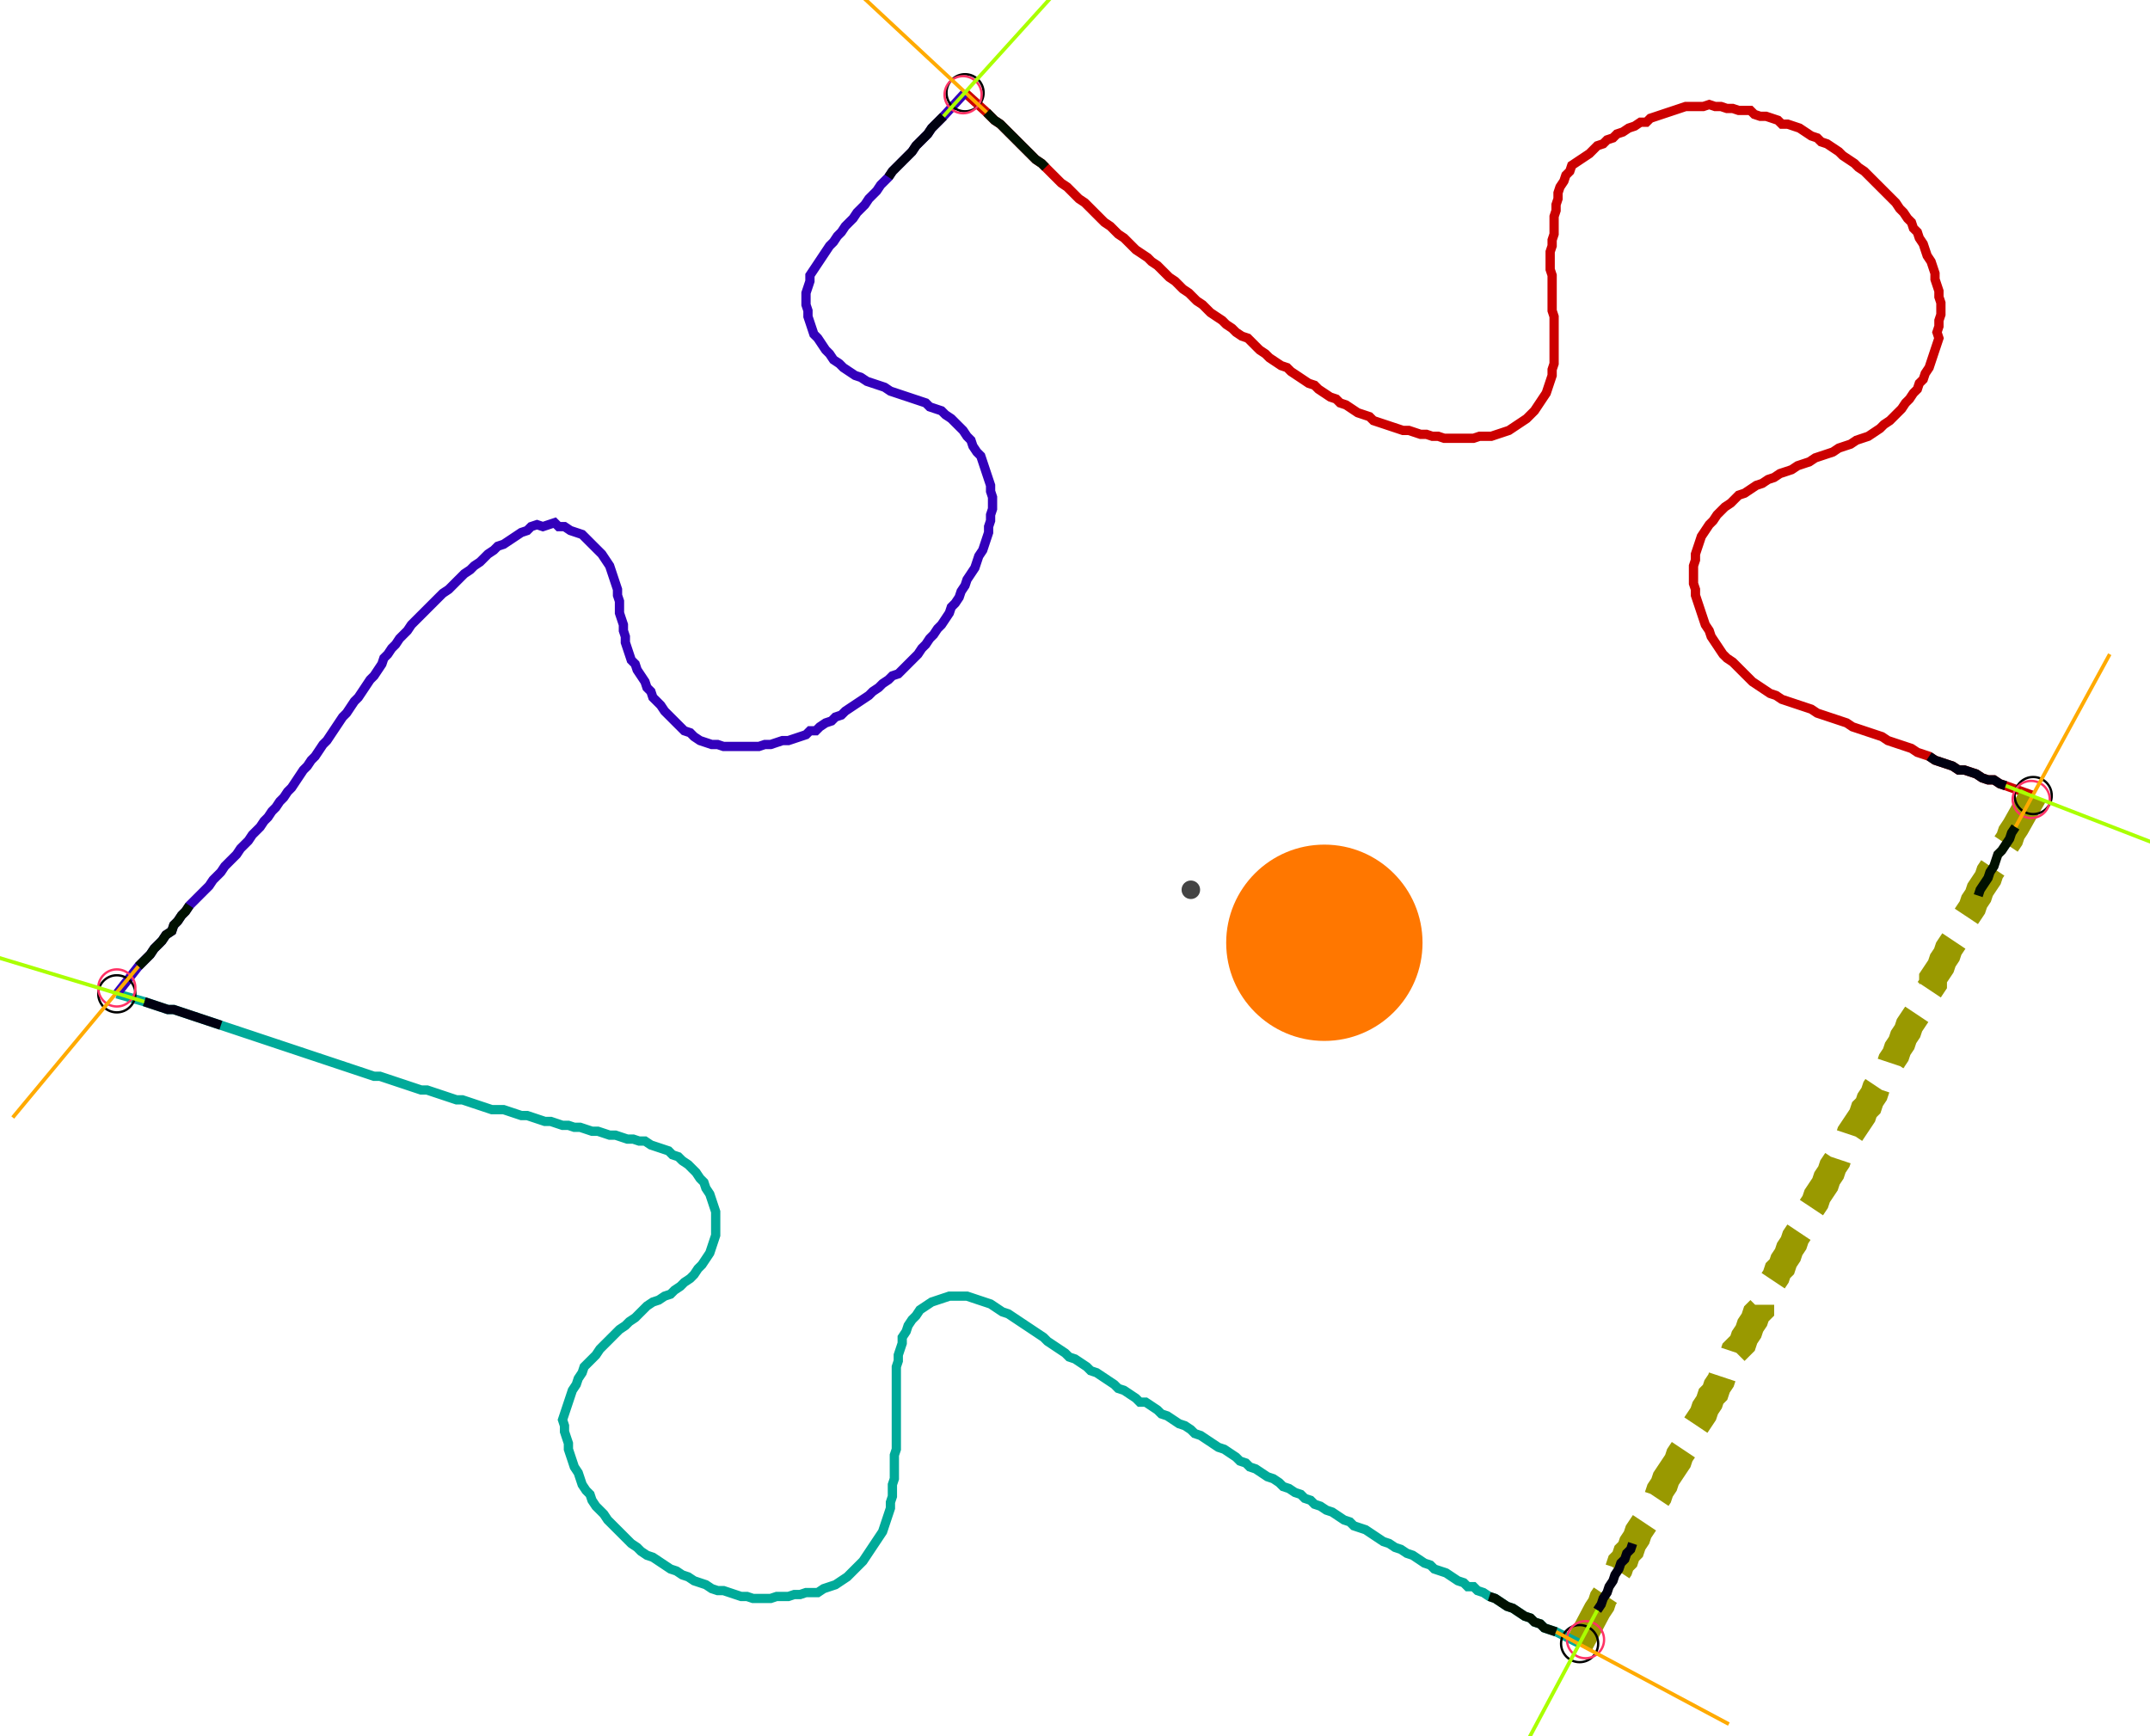 <?xml version="1.0" encoding="UTF-8" standalone="no"?><svg width="620.952" height="501.587" viewBox="-10 -10 226.984 187.196" xmlns="http://www.w3.org/2000/svg" xmlns:xlink="http://www.w3.org/1999/xlink"><polyline points="91.64,0.0 93.968,2.116 94.392,2.54 94.815,2.963 95.45,3.386 95.873,3.81 96.296,4.233 96.72,4.656 97.143,5.079 97.566,5.503 97.989,5.926 98.413,6.349 98.836,6.772 99.259,7.196 99.894,7.619 100.317,8.042 100.741,8.466 101.164,8.889 101.587,9.312 102.011,9.735 102.646,10.159 103.069,10.582 103.492,11.005 103.915,11.429 104.55,11.852 104.974,12.275 105.397,12.698 105.82,13.122 106.243,13.545 106.667,13.968 107.302,14.392 107.725,14.815 108.148,15.238 108.783,15.661 109.206,16.085 109.63,16.508 110.053,16.931 110.688,17.354 111.323,17.778 111.746,18.201 112.381,18.624 112.804,19.048 113.228,19.471 113.651,19.894 114.286,20.317 114.709,20.741 115.132,21.164 115.767,21.587 116.19,22.011 116.614,22.434 117.249,22.857 117.672,23.28 118.095,23.704 118.73,24.127 119.365,24.55 119.788,24.974 120.423,25.397 120.847,25.82 121.481,26.243 122.116,26.455 122.54,26.878 122.963,27.302 123.386,27.725 124.021,28.148 124.444,28.571 125.079,28.995 125.714,29.418 126.349,29.63 126.772,30.053 127.407,30.476 128.042,30.899 128.677,31.323 129.312,31.534 129.735,31.958 130.37,32.381 131.005,32.804 131.64,33.016 132.063,33.439 132.698,33.651 133.333,34.074 133.968,34.497 134.603,34.709 135.238,34.921 135.661,35.344 136.296,35.556 136.931,35.767 137.566,35.979 138.201,36.19 138.836,36.402 139.471,36.402 140.106,36.614 140.741,36.825 141.376,36.825 142.011,37.037 142.646,37.037 143.28,37.249 143.915,37.249 144.55,37.249 145.185,37.249 145.82,37.249 146.455,37.249 147.09,37.037 147.725,37.037 148.36,37.037 148.995,36.825 149.63,36.614 150.265,36.402 150.899,35.979 151.534,35.556 152.169,35.132 152.593,34.709 153.016,34.286 153.439,33.651 153.862,33.016 154.286,32.381 154.497,31.746 154.709,31.111 154.921,30.476 154.921,29.841 155.132,29.206 155.132,28.571 155.132,27.937 155.132,27.302 155.132,26.667 155.132,26.032 155.132,25.397 155.132,24.762 155.132,24.127 154.921,23.492 154.921,22.857 154.921,22.222 154.921,21.587 154.921,20.952 154.921,20.317 154.921,19.683 154.709,19.048 154.709,18.413 154.709,17.778 154.709,17.143 154.921,16.508 154.921,15.873 155.132,15.238 155.132,14.603 155.132,13.968 155.132,13.333 155.344,12.698 155.344,12.063 155.556,11.429 155.556,10.794 155.767,10.159 156.19,9.524 156.402,8.889 156.825,8.466 157.037,7.831 157.672,7.407 158.307,6.984 158.942,6.561 159.365,6.138 159.788,5.714 160.423,5.503 160.847,5.079 161.481,4.868 161.905,4.444 162.54,4.233 163.175,3.81 163.81,3.598 164.444,3.175 165.079,3.175 165.503,2.751 166.138,2.54 166.772,2.328 167.407,2.116 168.042,1.905 168.677,1.693 169.312,1.481 169.947,1.481 170.582,1.481 171.217,1.481 171.852,1.27 172.487,1.481 173.122,1.481 173.757,1.693 174.392,1.693 175.026,1.905 175.661,1.905 176.296,1.905 176.72,2.328 177.354,2.54 177.989,2.54 178.624,2.751 179.259,2.963 179.683,3.386 180.317,3.386 180.952,3.598 181.587,3.81 182.222,4.233 182.857,4.656 183.492,4.868 183.915,5.291 184.55,5.503 185.185,5.926 185.82,6.349 186.243,6.772 186.878,7.196 187.513,7.619 187.937,8.042 188.571,8.466 188.995,8.889 189.418,9.312 189.841,9.735 190.265,10.159 190.688,10.582 191.111,11.005 191.534,11.429 191.958,11.852 192.381,12.487 192.804,12.91 193.228,13.545 193.651,13.968 193.862,14.603 194.286,15.026 194.497,15.661 194.921,16.296 195.132,16.931 195.344,17.566 195.767,18.201 195.979,18.836 196.19,19.471 196.19,20.106 196.402,20.741 196.614,21.376 196.614,22.011 196.825,22.646 196.825,23.28 196.825,23.915 196.614,24.55 196.614,25.185 196.402,25.82 196.614,26.455 196.402,27.09 196.19,27.725 195.979,28.36 195.767,28.995 195.556,29.63 195.132,30.265 194.921,30.899 194.497,31.323 194.286,31.958 193.862,32.381 193.439,33.016 193.016,33.439 192.593,34.074 192.169,34.497 191.746,34.921 191.323,35.344 190.688,35.767 190.265,36.19 189.63,36.614 188.995,37.037 188.36,37.249 187.725,37.46 187.09,37.884 186.455,38.095 185.82,38.307 185.185,38.73 184.55,38.942 183.915,39.153 183.28,39.365 182.646,39.788 182.011,40.0 181.376,40.212 180.741,40.635 180.106,40.847 179.471,41.058 178.836,41.481 178.201,41.693 177.566,42.116 176.931,42.328 176.296,42.751 175.661,43.175 175.026,43.386 174.603,43.81 174.18,44.233 173.545,44.656 173.122,45.079 172.698,45.503 172.275,46.138 171.852,46.561 171.429,47.196 171.005,47.831 170.794,48.466 170.582,49.101 170.37,49.735 170.37,50.37 170.159,51.005 170.159,51.64 170.159,52.275 170.159,52.91 170.37,53.545 170.37,54.18 170.582,54.815 170.794,55.45 171.005,56.085 171.217,56.72 171.429,57.354 171.852,57.989 172.063,58.624 172.487,59.259 172.91,59.894 173.333,60.529 173.757,60.952 174.392,61.376 174.815,61.799 175.238,62.222 175.661,62.646 176.085,63.069 176.508,63.492 177.143,63.915 177.778,64.339 178.413,64.762 179.048,64.974 179.683,65.397 180.317,65.608 180.952,65.82 181.587,66.032 182.222,66.243 182.857,66.455 183.492,66.878 184.127,67.09 184.762,67.302 185.397,67.513 186.032,67.725 186.667,67.937 187.302,68.36 187.937,68.571 188.571,68.783 189.206,68.995 189.841,69.206 190.476,69.418 191.111,69.841 191.746,70.053 192.381,70.265 193.016,70.476 193.651,70.688 194.286,71.111 194.921,71.323 195.556,71.534 196.19,71.958 196.825,72.169 197.46,72.381 198.095,72.593 198.73,73.016 199.365,73.016 200,73.228 200.635,73.439 201.27,73.862 201.905,74.074 202.54,74.074 203.175,74.497 203.81,74.709 206.772,75.767" style="fill:none; stroke:#cc0000; stroke-width:1.0"  /><polyline points="206.772,75.767 204.868,79.153 204.444,79.788 204.233,80.423 203.81,81.058 203.386,81.693 202.963,82.116 202.751,82.751 202.54,83.386 202.116,84.021 201.905,84.656 201.481,85.291 201.058,85.926 200.847,86.561 200.423,87.196 200.212,87.831 199.788,88.466 199.365,89.101 199.153,89.735 198.73,90.37 198.519,91.005 198.095,91.64 197.672,92.275 197.46,92.91 197.037,93.545 196.825,94.18 196.402,94.815 195.979,95.45 195.979,96.085 195.556,96.72 195.132,97.354 194.921,97.989 194.497,98.624 194.286,99.259 193.862,99.894 193.439,100.529 193.228,101.164 192.804,101.799 192.593,102.434 192.169,103.069 191.958,103.704 191.534,104.339 191.323,104.974 190.899,105.397 190.688,106.032 190.265,106.667 189.841,107.302 189.63,107.937 189.206,108.571 188.995,109.206 188.571,109.63 188.36,110.265 187.937,110.899 187.513,111.534 187.09,112.169 186.878,112.804 186.455,113.439 186.243,114.074 185.82,114.497 185.608,115.132 185.185,115.767 184.974,116.402 184.55,117.037 184.339,117.672 183.915,118.307 183.492,118.942 183.28,119.577 182.857,120.212 182.646,120.847 182.222,121.481 181.799,122.116 181.587,122.751 181.164,123.386 180.952,124.021 180.529,124.656 180.317,125.291 179.894,125.926 179.683,126.561 179.259,126.984 179.048,127.619 178.624,128.254 178.413,128.889 177.989,129.312 177.778,129.947 177.354,130.582 177.354,131.217 176.931,131.64 176.72,132.275 176.296,132.91 176.085,133.545 175.661,134.18 175.45,134.815 175.026,135.238 174.603,135.661 174.392,136.296 173.968,136.931 173.757,137.566 173.333,138.201 173.122,138.836 172.698,139.471 172.487,140.106 172.063,140.529 171.852,141.164 171.429,141.799 171.217,142.434 170.794,143.069 170.37,143.704 169.947,144.339 169.735,144.974 169.524,145.608 169.101,146.243 168.677,146.878 168.466,147.513 168.042,148.148 167.619,148.783 167.196,149.418 166.984,150.053 166.561,150.688 166.349,151.323 165.926,151.958 165.503,152.593 165.291,153.228 165.079,153.862 164.656,154.497 164.233,155.132 164.021,155.767 163.598,156.402 163.386,157.037 162.963,157.46 162.751,158.095 162.328,158.519 162.116,159.153 161.693,159.788 161.481,160.423 161.058,161.058 160.847,161.693 160.423,162.328 160.212,162.963 159.788,163.598 157.884,167.196" style="fill:none; stroke:#999900; stroke-width:3.0" stroke-dasharray="6,3" /><polyline points="157.884,167.196 155.344,165.926 154.709,165.714 154.074,165.503 153.651,165.079 153.016,164.868 152.593,164.444 151.958,164.233 151.323,163.81 150.688,163.386 150.053,163.175 149.418,162.751 148.783,162.328 148.148,162.116 147.513,161.693 146.878,161.481 146.455,161.058 145.82,161.058 145.397,160.635 144.762,160.423 144.127,160.0 143.492,159.577 142.857,159.365 142.222,159.153 141.799,158.73 141.164,158.519 140.529,158.095 139.894,157.672 139.259,157.46 138.624,157.037 137.989,156.825 137.354,156.402 136.72,156.19 136.085,155.767 135.45,155.344 134.815,154.921 134.18,154.709 133.545,154.497 133.122,154.074 132.487,153.862 131.852,153.439 131.217,153.016 130.582,152.804 129.947,152.381 129.312,152.169 128.889,151.746 128.254,151.534 127.831,151.111 127.196,150.899 126.561,150.476 125.926,150.265 125.503,149.841 124.868,149.418 124.233,149.206 123.598,148.783 122.963,148.36 122.328,148.148 121.905,147.725 121.27,147.513 120.847,147.09 120.212,146.667 119.577,146.243 118.942,146.032 118.307,145.608 117.672,145.185 117.037,144.762 116.402,144.55 115.979,144.127 115.344,143.704 114.709,143.492 114.074,143.069 113.439,142.646 112.804,142.434 112.381,142.011 111.746,141.587 111.111,141.164 110.476,141.164 110.053,140.741 109.418,140.317 108.783,139.894 108.148,139.683 107.725,139.259 107.09,138.836 106.455,138.413 105.82,137.989 105.185,137.778 104.762,137.354 104.127,136.931 103.492,136.508 102.857,136.296 102.434,135.873 101.799,135.45 101.164,135.026 100.529,134.603 100.106,134.18 99.471,133.757 98.836,133.333 98.201,132.91 97.566,132.487 96.931,132.063 96.296,131.64 95.661,131.429 95.026,131.005 94.392,130.582 93.757,130.37 93.122,130.159 92.487,129.947 91.852,129.735 91.217,129.735 90.582,129.735 89.947,129.735 89.312,129.947 88.677,130.159 88.042,130.37 87.407,130.794 86.772,131.217 86.349,131.852 85.926,132.275 85.503,132.91 85.291,133.545 84.868,134.18 84.868,134.815 84.656,135.45 84.444,136.085 84.444,136.72 84.233,137.354 84.233,137.989 84.233,138.624 84.233,139.259 84.233,139.894 84.233,140.529 84.233,141.164 84.233,141.799 84.233,142.434 84.233,143.069 84.233,143.704 84.233,144.339 84.233,144.974 84.233,145.608 84.233,146.243 84.021,146.878 84.021,147.513 84.021,148.148 84.021,148.783 84.021,149.418 83.81,150.053 83.81,150.688 83.81,151.323 83.598,151.958 83.598,152.593 83.386,153.228 83.175,153.862 82.963,154.497 82.751,155.132 82.328,155.767 81.905,156.402 81.481,157.037 81.058,157.672 80.635,158.307 80.212,158.73 79.788,159.153 79.365,159.577 78.942,160.0 78.307,160.423 77.672,160.847 77.037,161.058 76.402,161.27 75.767,161.693 75.132,161.693 74.497,161.693 73.862,161.905 73.228,161.905 72.593,162.116 71.958,162.116 71.323,162.116 70.688,162.328 70.053,162.328 69.418,162.328 68.783,162.328 68.148,162.116 67.513,162.116 66.878,161.905 66.243,161.693 65.608,161.481 64.974,161.481 64.339,161.27 63.704,160.847 63.069,160.635 62.434,160.423 61.799,160.0 61.164,159.788 60.529,159.365 59.894,159.153 59.259,158.73 58.624,158.307 57.989,157.884 57.354,157.672 56.72,157.249 56.296,156.825 55.661,156.402 55.238,155.979 54.815,155.556 54.392,155.132 53.968,154.709 53.545,154.286 53.122,153.862 52.698,153.228 52.275,152.804 51.852,152.381 51.429,151.746 51.217,151.111 50.794,150.688 50.37,150.053 50.159,149.418 49.947,148.783 49.524,148.148 49.312,147.513 49.101,146.878 48.889,146.243 48.889,145.608 48.677,144.974 48.466,144.339 48.466,143.704 48.254,143.069 48.466,142.434 48.677,141.799 48.889,141.164 49.101,140.529 49.312,139.894 49.735,139.259 49.947,138.624 50.37,137.989 50.582,137.354 51.005,136.931 51.429,136.508 51.852,136.085 52.275,135.45 52.698,135.026 53.122,134.603 53.545,134.18 53.968,133.757 54.392,133.333 55.026,132.91 55.45,132.487 56.085,132.063 56.508,131.64 56.931,131.217 57.354,130.794 57.989,130.37 58.624,130.159 59.259,129.735 59.894,129.524 60.317,129.101 60.952,128.677 61.376,128.254 62.011,127.831 62.434,127.407 62.857,126.772 63.28,126.349 63.704,125.714 64.127,125.079 64.339,124.444 64.55,123.81 64.762,123.175 64.762,122.54 64.762,121.905 64.762,121.27 64.762,120.635 64.55,120 64.339,119.365 64.127,118.73 63.704,118.095 63.492,117.46 63.069,117.037 62.646,116.402 62.222,115.979 61.799,115.556 61.164,115.132 60.741,114.709 60.106,114.497 59.683,114.074 59.048,113.862 58.413,113.651 57.778,113.439 57.143,113.016 56.508,113.016 55.873,112.804 55.238,112.804 54.603,112.593 53.968,112.381 53.333,112.381 52.698,112.169 52.063,111.958 51.429,111.958 50.794,111.746 50.159,111.534 49.524,111.534 48.889,111.323 48.254,111.323 47.619,111.111 46.984,110.899 46.349,110.899 45.714,110.688 45.079,110.476 44.444,110.265 43.81,110.265 43.175,110.053 42.54,109.841 41.905,109.63 41.27,109.63 40.635,109.63 40.0,109.418 39.365,109.206 38.73,108.995 38.095,108.783 37.46,108.571 36.825,108.571 36.19,108.36 35.556,108.148 34.921,107.937 34.286,107.725 33.651,107.513 33.016,107.513 32.381,107.302 31.746,107.09 31.111,106.878 30.476,106.667 29.841,106.455 29.206,106.243 28.571,106.032 27.937,106.032 27.302,105.82 26.667,105.608 26.032,105.397 25.397,105.185 24.762,104.974 24.127,104.762 23.492,104.55 22.857,104.339 22.222,104.127 21.587,103.915 20.952,103.704 20.317,103.492 19.683,103.28 19.048,103.069 18.413,102.857 17.778,102.646 17.143,102.434 16.508,102.222 15.873,102.011 15.238,101.799 14.603,101.587 13.968,101.376 13.333,101.164 12.698,100.952 12.063,100.741 11.429,100.529 10.794,100.317 10.159,100.106 9.524,99.894 8.889,99.683 8.254,99.471 7.619,99.259 6.984,99.048 6.349,98.836 5.714,98.836 5.079,98.624 4.444,98.413 3.81,98.201 3.175,97.989 0.212,97.143" style="fill:none; stroke:#00aa99; stroke-width:1.0"  /><polyline points="0.212,97.143 2.54,94.18 2.963,93.757 3.386,93.333 3.81,92.91 4.233,92.275 4.656,91.852 5.079,91.429 5.503,90.794 6.138,90.37 6.349,89.735 6.772,89.312 7.196,88.677 7.619,88.254 8.042,87.619 8.466,87.196 8.889,86.772 9.312,86.349 9.735,85.926 10.159,85.503 10.582,84.868 11.005,84.444 11.429,84.021 11.852,83.386 12.275,82.963 12.698,82.54 13.122,82.116 13.545,81.481 13.968,81.058 14.392,80.635 14.815,80.0 15.238,79.577 15.661,79.153 16.085,78.519 16.508,78.095 16.931,77.46 17.354,77.037 17.778,76.402 18.201,75.979 18.624,75.344 19.048,74.921 19.471,74.286 19.894,73.651 20.317,73.016 20.741,72.593 21.164,71.958 21.587,71.534 22.011,70.899 22.434,70.265 22.857,69.841 23.28,69.206 23.704,68.571 24.127,67.937 24.55,67.302 24.974,66.878 25.397,66.243 25.82,65.608 26.243,65.185 26.667,64.55 27.09,63.915 27.513,63.28 27.937,62.857 28.36,62.222 28.783,61.587 28.995,60.952 29.418,60.529 29.841,59.894 30.265,59.471 30.688,58.836 31.111,58.413 31.534,57.989 31.958,57.354 32.381,56.931 32.804,56.508 33.228,56.085 33.651,55.661 34.074,55.238 34.497,54.815 34.921,54.392 35.344,53.968 35.979,53.545 36.402,53.122 36.825,52.698 37.249,52.275 37.672,51.852 38.307,51.429 38.73,51.005 39.365,50.582 39.788,50.159 40.212,49.735 40.847,49.312 41.27,48.889 41.905,48.677 42.54,48.254 43.175,47.831 43.81,47.407 44.444,47.196 44.868,46.772 45.503,46.561 46.138,46.772 46.772,46.561 47.407,46.349 47.831,46.772 48.466,46.772 49.101,47.196 49.735,47.407 50.37,47.619 50.794,48.042 51.217,48.466 51.64,48.889 52.063,49.312 52.487,49.735 52.91,50.37 53.333,51.005 53.545,51.64 53.757,52.275 53.968,52.91 54.18,53.545 54.18,54.18 54.392,54.815 54.392,55.45 54.392,56.085 54.603,56.72 54.815,57.354 54.815,57.989 55.026,58.624 55.026,59.259 55.238,59.894 55.45,60.529 55.661,61.164 56.085,61.587 56.296,62.222 56.72,62.857 57.143,63.492 57.354,64.127 57.778,64.55 57.989,65.185 58.413,65.608 58.836,66.032 59.259,66.667 59.683,67.09 60.106,67.513 60.529,67.937 60.952,68.36 61.376,68.783 62.011,68.995 62.434,69.418 63.069,69.841 63.704,70.053 64.339,70.265 64.974,70.265 65.608,70.476 66.243,70.476 66.878,70.476 67.513,70.476 68.148,70.476 68.783,70.476 69.418,70.476 70.053,70.265 70.688,70.265 71.323,70.053 71.958,69.841 72.593,69.841 73.228,69.63 73.862,69.418 74.497,69.206 74.921,68.783 75.556,68.783 75.979,68.36 76.614,67.937 77.249,67.725 77.672,67.302 78.307,67.09 78.73,66.667 79.365,66.243 80.0,65.82 80.635,65.397 81.27,64.974 81.693,64.55 82.328,64.127 82.751,63.704 83.386,63.28 83.81,62.857 84.444,62.646 84.868,62.222 85.291,61.799 85.714,61.376 86.138,60.952 86.561,60.529 86.984,59.894 87.407,59.471 87.831,58.836 88.254,58.413 88.677,57.778 89.101,57.354 89.524,56.72 89.947,56.085 90.159,55.45 90.582,55.026 91.005,54.392 91.217,53.757 91.64,53.122 91.852,52.487 92.275,51.852 92.698,51.217 92.91,50.582 93.122,49.947 93.545,49.312 93.757,48.677 93.968,48.042 94.18,47.407 94.18,46.772 94.392,46.138 94.392,45.503 94.603,44.868 94.603,44.233 94.603,43.598 94.392,42.963 94.392,42.328 94.18,41.693 93.968,41.058 93.757,40.423 93.545,39.788 93.333,39.153 92.91,38.73 92.487,38.095 92.275,37.46 91.852,37.037 91.429,36.402 91.005,35.979 90.582,35.556 90.159,35.132 89.524,34.709 89.101,34.286 88.466,34.074 87.831,33.862 87.407,33.439 86.772,33.228 86.138,33.016 85.503,32.804 84.868,32.593 84.233,32.381 83.598,32.169 82.963,31.746 82.328,31.534 81.693,31.323 81.058,31.111 80.423,30.688 79.788,30.476 79.153,30.053 78.519,29.63 78.095,29.206 77.46,28.783 77.037,28.148 76.614,27.725 76.19,27.09 75.767,26.455 75.344,26.032 75.132,25.397 74.921,24.762 74.709,24.127 74.709,23.492 74.497,22.857 74.497,22.222 74.497,21.587 74.709,20.952 74.921,20.317 74.921,19.683 75.344,19.048 75.767,18.413 76.19,17.778 76.614,17.143 77.037,16.508 77.46,16.085 77.884,15.45 78.307,15.026 78.73,14.392 79.153,13.968 79.577,13.545 80.0,12.91 80.423,12.487 80.847,12.063 81.27,11.429 81.693,11.005 82.116,10.582 82.54,9.947 82.963,9.524 83.386,9.101 83.81,8.466 84.233,8.042 84.656,7.619 85.079,7.196 85.503,6.772 85.926,6.349 86.349,5.714 86.772,5.291 87.196,4.868 87.619,4.444 88.042,3.81 88.466,3.386 88.889,2.963 89.312,2.54 91.64,0.0" style="fill:none; stroke:#3300bb; stroke-width:1.0"  /><circle cx="91.64" cy="0.0" r="2.0" style="fill:none; stroke:#000000aa; stroke-width:0.25" /><circle cx="206.772" cy="75.767" r="2.0" style="fill:none; stroke:#000000aa; stroke-width:0.25" /><circle cx="157.884" cy="167.196" r="2.0" style="fill:none; stroke:#000000aa; stroke-width:0.25" /><circle cx="0.212" cy="97.143" r="2.0" style="fill:none; stroke:#000000aa; stroke-width:0.25" /><circle cx="91.429" cy="0.212" r="2.0" style="fill:none; stroke:#ff3366aa; stroke-width:0.25" /><circle cx="206.561" cy="76.19" r="2.0" style="fill:none; stroke:#ff3366aa; stroke-width:0.25" /><circle cx="158.519" cy="166.772" r="2.0" style="fill:none; stroke:#ff3366aa; stroke-width:0.25" /><circle cx="0.212" cy="96.508" r="2.0" style="fill:none; stroke:#ff3366aa; stroke-width:0.25" /><polyline points="100.317,8.042 99.894,7.619 99.259,7.196 98.836,6.772 98.413,6.349 97.989,5.926 97.566,5.503 97.143,5.079 96.72,4.656 96.296,4.233 95.873,3.81 95.45,3.386 94.815,2.963 94.392,2.54 93.968,2.116" style="fill:none; stroke:#001100; stroke-width:1.0" /><polyline points="83.386,9.101 83.81,8.466 84.233,8.042 84.656,7.619 85.079,7.196 85.503,6.772 85.926,6.349 86.349,5.714 86.772,5.291 87.196,4.868 87.619,4.444 88.042,3.81 88.466,3.386 88.889,2.963 89.312,2.54" style="fill:none; stroke:#000011; stroke-width:1.0" /><polyline points="200.847,86.561 201.058,85.926 201.481,85.291 201.905,84.656 202.116,84.021 202.54,83.386 202.751,82.751 202.963,82.116 203.386,81.693 203.81,81.058 204.233,80.423 204.444,79.788 204.868,79.153" style="fill:none; stroke:#001100; stroke-width:1.0" /><polyline points="195.556,71.534 196.19,71.958 196.825,72.169 197.46,72.381 198.095,72.593 198.73,73.016 199.365,73.016 200,73.228 200.635,73.439 201.27,73.862 201.905,74.074 202.54,74.074 203.175,74.497 203.81,74.709" style="fill:none; stroke:#000011; stroke-width:1.0" /><polyline points="148.148,162.116 148.783,162.328 149.418,162.751 150.053,163.175 150.688,163.386 151.323,163.81 151.958,164.233 152.593,164.444 153.016,164.868 153.651,165.079 154.074,165.503 154.709,165.714 155.344,165.926" style="fill:none; stroke:#001100; stroke-width:1.0" /><polyline points="163.598,156.402 163.386,157.037 162.963,157.46 162.751,158.095 162.328,158.519 162.116,159.153 161.693,159.788 161.481,160.423 161.058,161.058 160.847,161.693 160.423,162.328 160.212,162.963 159.788,163.598" style="fill:none; stroke:#000011; stroke-width:1.0" /><polyline points="8.042,87.619 7.619,88.254 7.196,88.677 6.772,89.312 6.349,89.735 6.138,90.37 5.503,90.794 5.079,91.429 4.656,91.852 4.233,92.275 3.81,92.91 3.386,93.333 2.963,93.757 2.54,94.18" style="fill:none; stroke:#001100; stroke-width:1.0" /><polyline points="11.429,100.529 10.794,100.317 10.159,100.106 9.524,99.894 8.889,99.683 8.254,99.471 7.619,99.259 6.984,99.048 6.349,98.836 5.714,98.836 5.079,98.624 4.444,98.413 3.81,98.201 3.175,97.989" style="fill:none; stroke:#000011; stroke-width:1.0" /><polyline points="93.968,2.116 78.519,-12.275" style="fill:none; stroke:#ffaa00; stroke-width:0.4" /><polyline points="89.312,2.54 103.492,-13.122" style="fill:none; stroke:#aaff00; stroke-width:0.4" /><polyline points="204.868,79.153 215.026,60.529" style="fill:none; stroke:#ffaa00; stroke-width:0.4" /><polyline points="203.81,74.709 223.492,82.328" style="fill:none; stroke:#aaff00; stroke-width:0.4" /><polyline points="155.344,165.926 173.968,175.873" style="fill:none; stroke:#ffaa00; stroke-width:0.4" /><polyline points="159.788,163.598 149.841,182.222" style="fill:none; stroke:#aaff00; stroke-width:0.4" /><polyline points="2.54,94.18 -11.005,110.476" style="fill:none; stroke:#ffaa00; stroke-width:0.4" /><polyline points="3.175,97.989 -17.143,91.852" style="fill:none; stroke:#aaff00; stroke-width:0.4" /><circle cx="115.979" cy="85.926" r="1.0" style="fill:#444444; stroke-width:0" /><circle cx="130.37" cy="91.64" r="10.582" style="fill:#ff770022; stroke-width:0" /><circle cx="130.37" cy="91.64" r="1.0" style="fill:#ff7700; stroke-width:0" /></svg>
